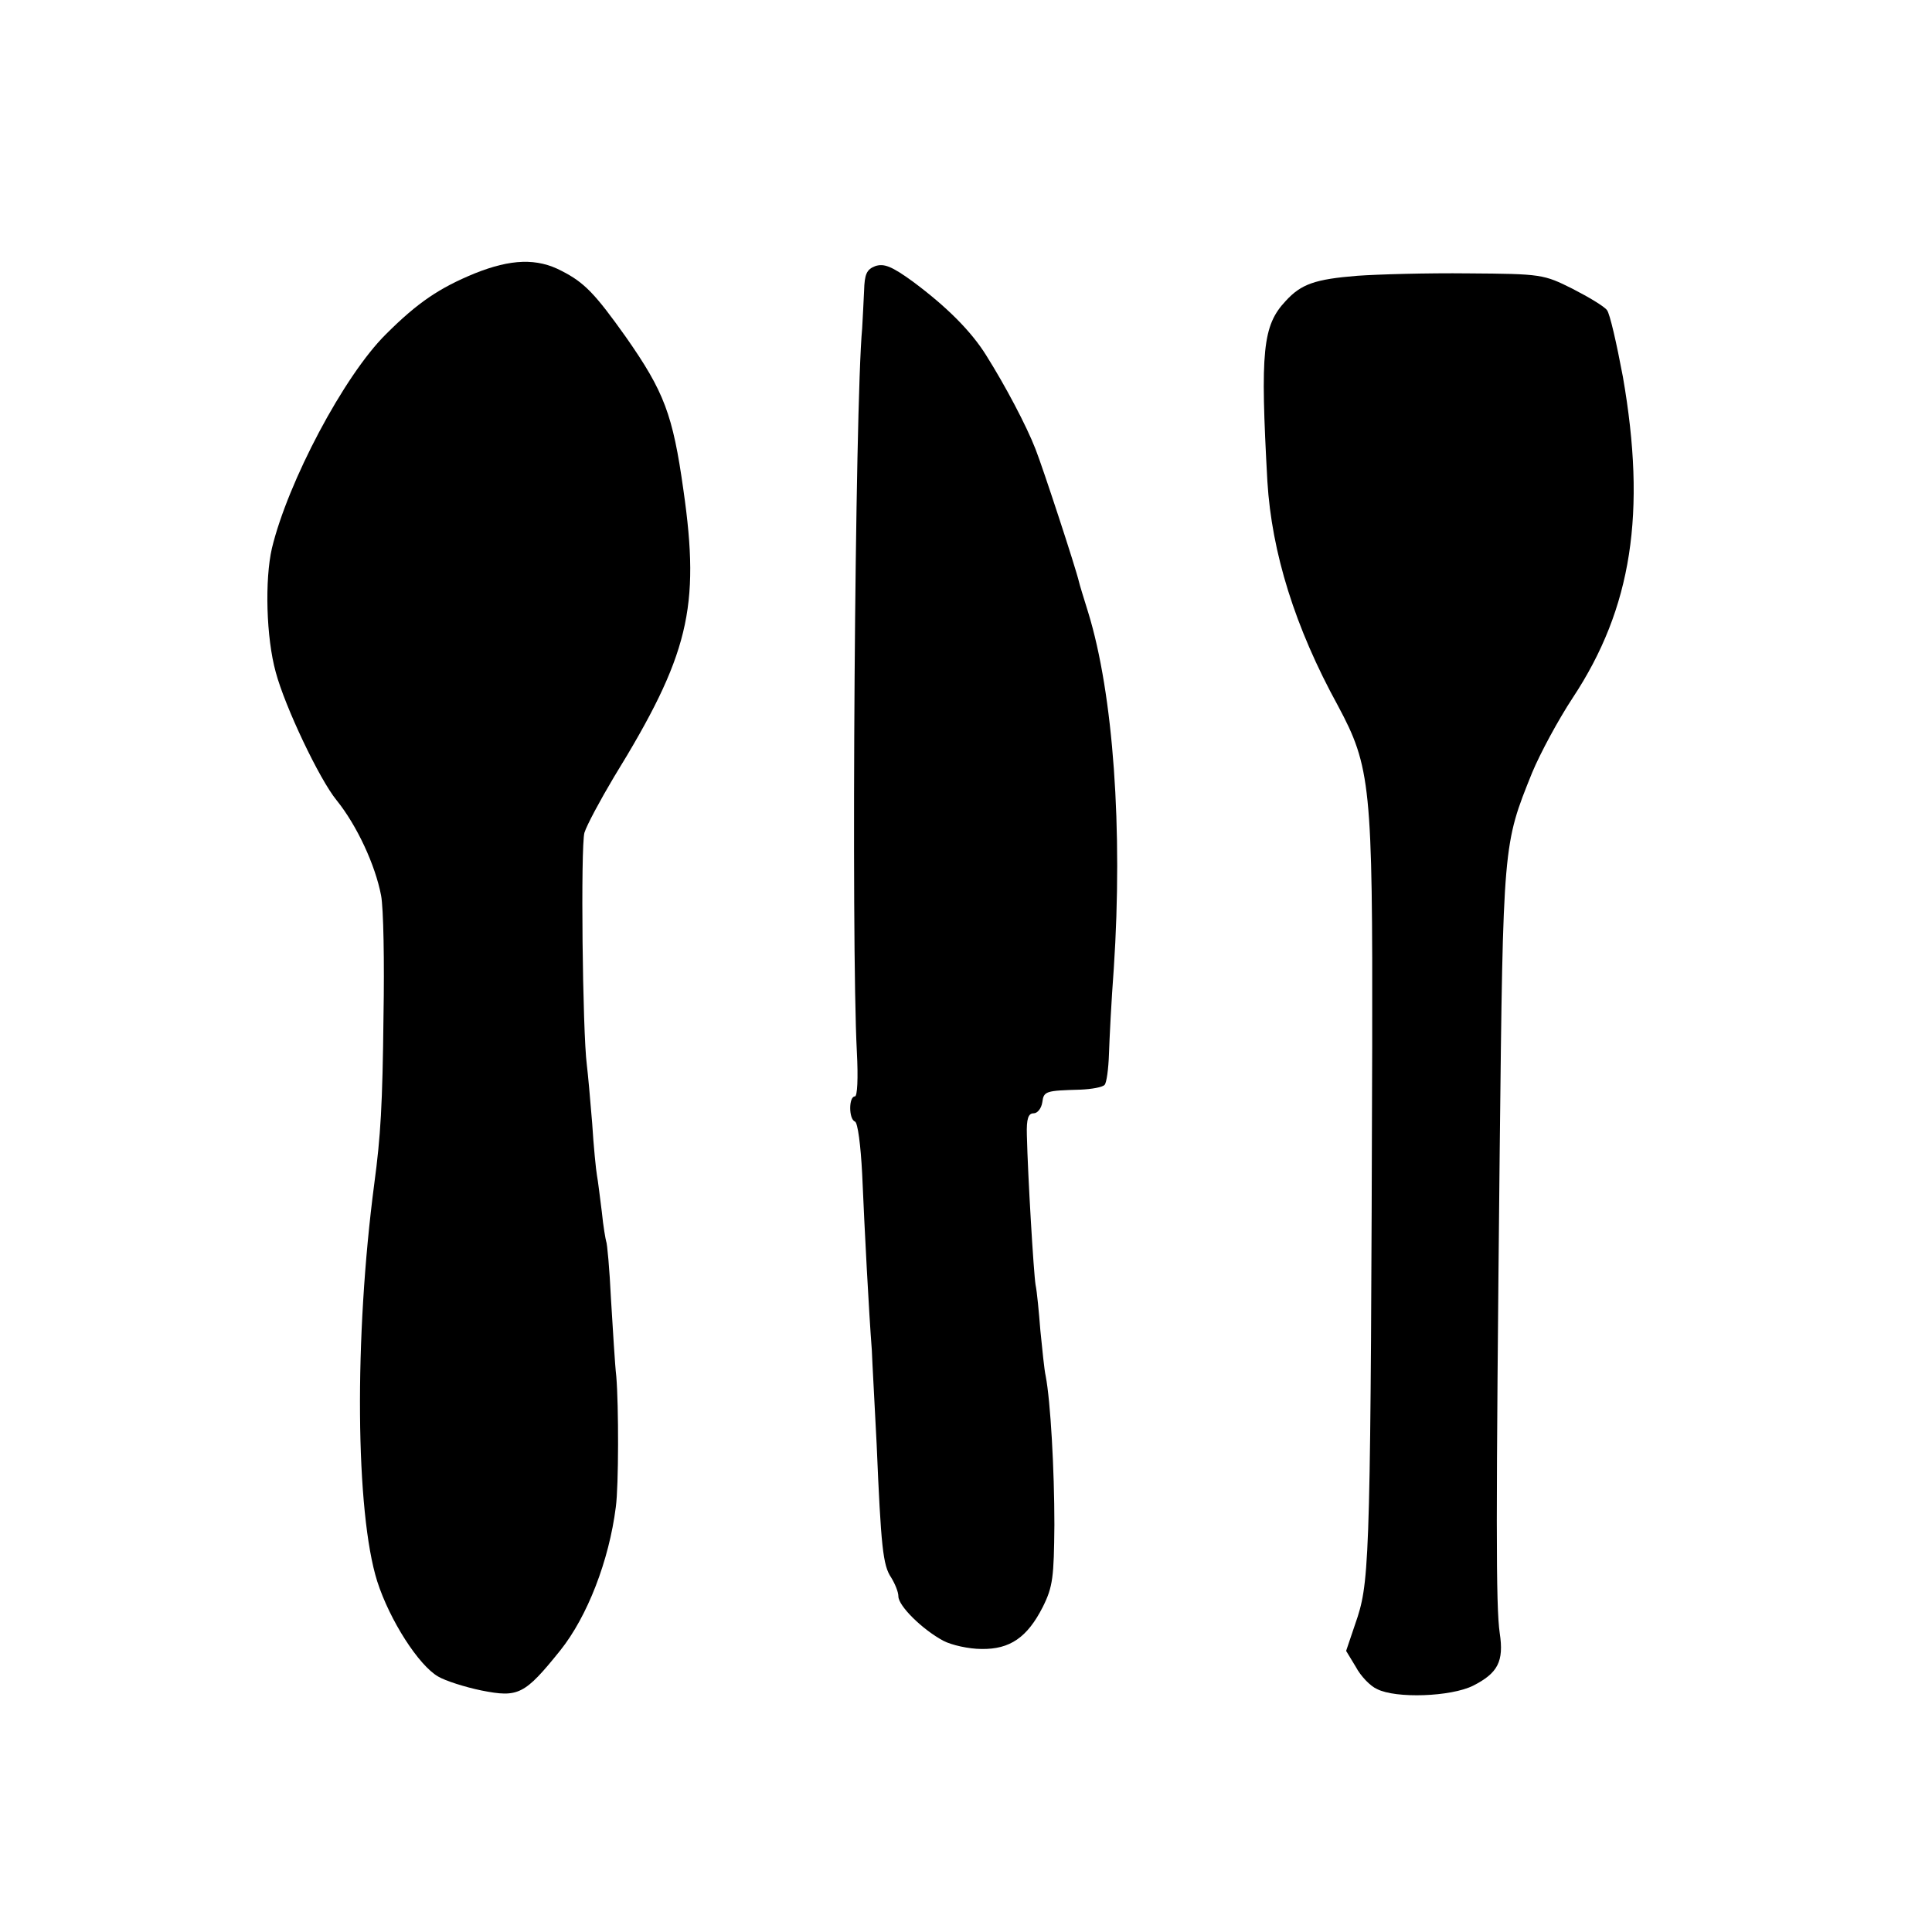 <?xml version="1.0" standalone="no"?>
<!DOCTYPE svg PUBLIC "-//W3C//DTD SVG 20010904//EN"
 "http://www.w3.org/TR/2001/REC-SVG-20010904/DTD/svg10.dtd">
<svg version="1.0" xmlns="http://www.w3.org/2000/svg"
 width="400pt" height="400pt" viewBox="0 0 400 400"
 preserveAspectRatio="xMidYMid meet">
<g transform="translate(0,400) scale(0.1,-0.1)"
fill="#000000" stroke="none">
<path d="M983 3434 c-73 -30 -118 -60 -184 -126 -87 -86 -203 -306 -236 -443
-15 -65 -12 -185 8 -257 19 -71 90 -221 126 -265 42 -52 80 -134 92 -197 5
-26 7 -138 5 -249 -2 -185 -6 -250 -19 -347 -42 -319 -39 -681 6 -824 26 -81
86 -174 126 -197 15 -9 56 -22 90 -29 76 -15 89 -9 163 83 56 70 101 186 115
297 6 44 6 210 1 270 -3 25 -7 97 -11 160 -3 63 -8 117 -10 120 -1 3 -6 30 -9
61 -4 31 -8 65 -10 75 -2 11 -7 60 -10 109 -4 50 -9 104 -11 120 -9 69 -13
452 -5 481 5 16 33 68 61 115 155 252 179 350 144 594 -22 157 -40 204 -119
317 -64 90 -86 113 -133 137 -51 27 -105 25 -180 -5z"/>
<path d="M1812 3449 c-18 -7 -22 -17 -23 -51 -1 -24 -3 -59 -4 -78 -15 -159
-23 -1268 -11 -1497 3 -56 1 -93 -4 -93 -13 0 -13 -47 0 -52 6 -2 12 -50 15
-108 5 -117 14 -288 20 -365 1 -27 6 -115 10 -195 9 -213 13 -251 30 -276 8
-13 15 -30 15 -39 0 -20 50 -69 93 -92 17 -9 53 -17 79 -17 59 -1 95 24 127
87 21 42 23 62 24 170 0 114 -8 256 -18 308 -3 13 -7 55 -11 94 -3 38 -7 81
-10 95 -4 25 -16 225 -18 310 -1 34 3 45 14 45 8 0 16 10 18 23 3 23 7 24 79
26 23 1 46 5 50 10 4 4 8 33 9 64 1 31 5 111 10 177 19 288 -1 568 -53 737 -9
29 -18 58 -19 63 -7 30 -75 237 -90 275 -19 49 -63 132 -102 194 -31 50 -82
101 -152 153 -44 32 -60 38 -78 32z"/>
<path d="M2810 3429 c-87 -7 -116 -17 -148 -52 -48 -51 -53 -103 -38 -374 9
-147 57 -302 146 -464 68 -127 72 -166 71 -704 -3 -1030 -5 -1103 -30 -1182
l-24 -71 20 -33 c10 -19 30 -40 44 -46 39 -20 153 -16 199 7 51 26 64 50 55
109 -8 55 -8 230 0 1001 7 636 7 631 67 780 17 41 55 111 84 155 123 186 153
384 104 665 -13 69 -27 131 -33 138 -6 8 -38 27 -71 44 -60 30 -64 31 -216 32
-85 1 -189 -2 -230 -5z"/>
</g>
</svg>

